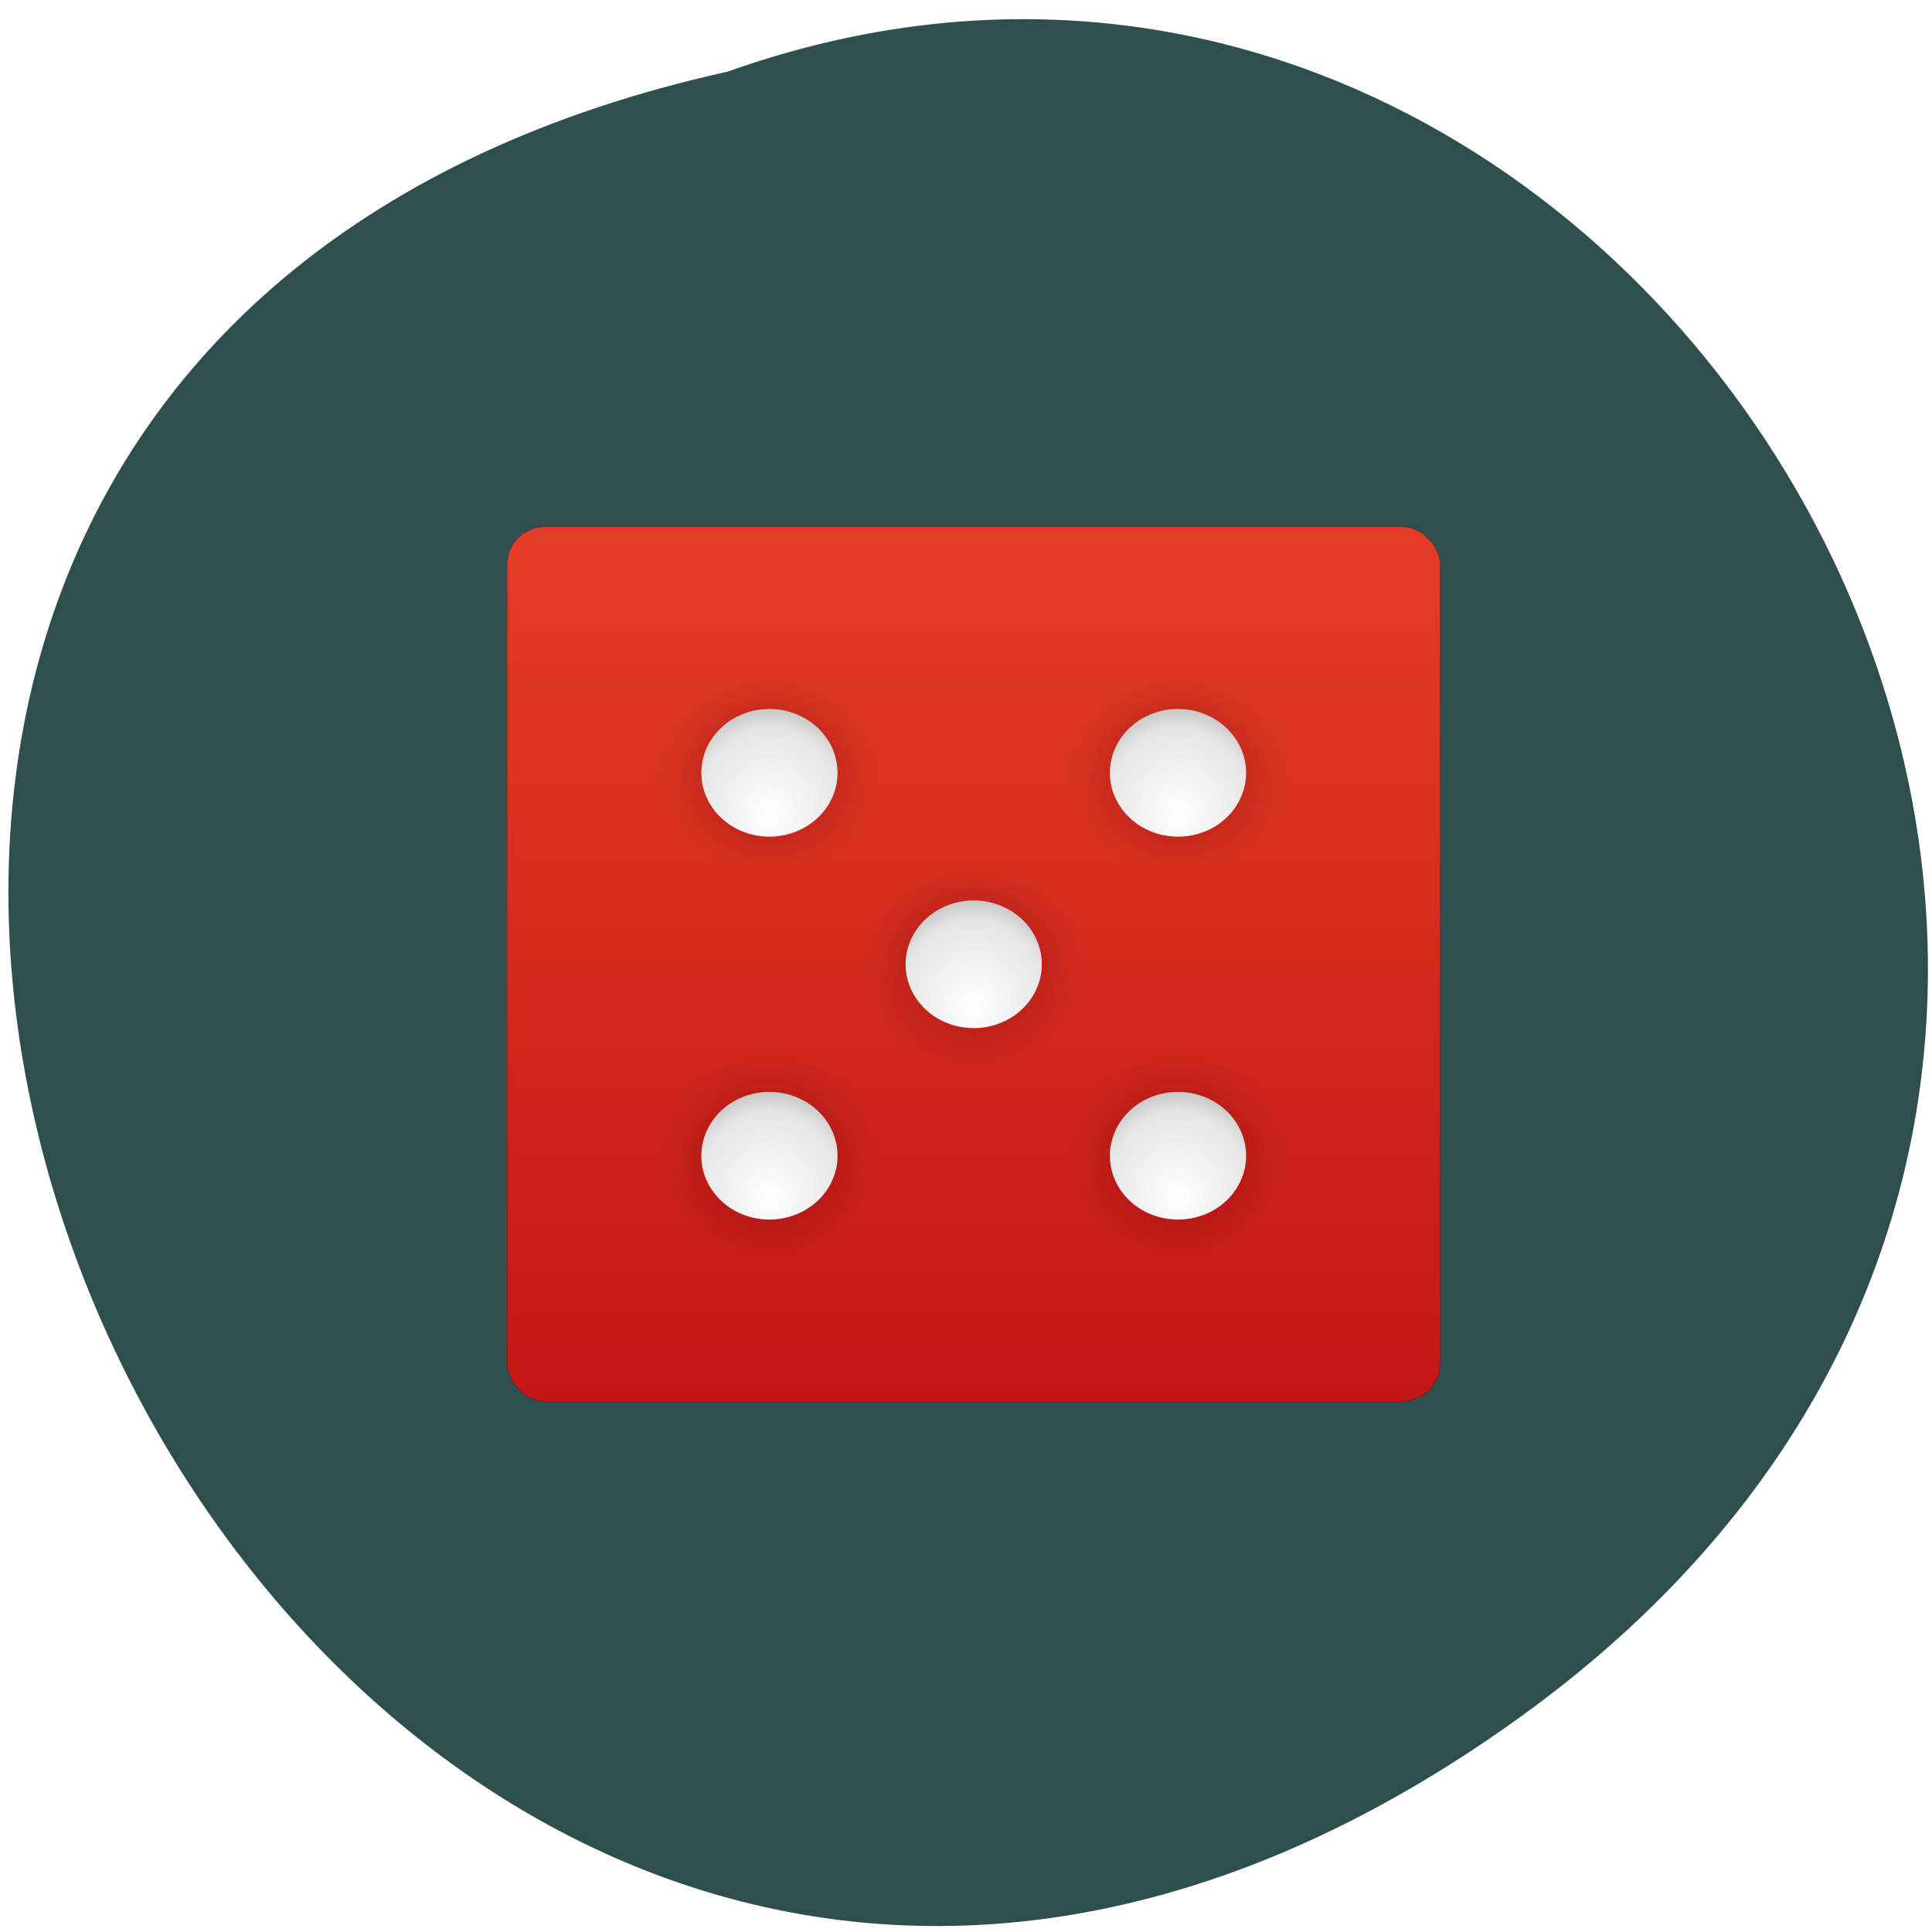 <svg xmlns="http://www.w3.org/2000/svg" xmlns:xlink="http://www.w3.org/1999/xlink" viewBox="0 0 256 256"><defs><filter id="D" color-interpolation-filters="sRGB"><feGaussianBlur stdDeviation="0.8"/></filter><linearGradient id="B"><stop stop-color="#fff"/><stop stop-color="#e5e5e5" offset="0.814"/><stop stop-color="#c8c8c8" offset="1"/></linearGradient><linearGradient y2="902.36" x2="0" y1="1052.36" gradientUnits="userSpaceOnUse" id="A"><stop stop-color="#bf1313"/><stop stop-color="#ff5b35" offset="1"/></linearGradient><linearGradient id="C"><stop stop-color="#500"/><stop stop-opacity="0.498" stop-color="#500" offset="0.621"/><stop stop-opacity="0.178" stop-color="#500" offset="0.81"/><stop stop-opacity="0" stop-color="#500" offset="1"/></linearGradient><radialGradient r="8" cy="24" cx="19" gradientTransform="matrix(0 -1.625 1.381 0 -9.136 59.875)" gradientUnits="userSpaceOnUse" id="0" xlink:href="#B"/><radialGradient r="8" cy="24" cx="19" gradientTransform="matrix(0 -1.625 1.381 0 -9.136 107.88)" gradientUnits="userSpaceOnUse" id="8" xlink:href="#B"/><radialGradient r="8" cy="24" cx="19" gradientTransform="matrix(0 -1.625 1.381 0 38.864 59.875)" gradientUnits="userSpaceOnUse" id="9" xlink:href="#B"/><radialGradient r="8" cy="24" cx="19" gradientTransform="matrix(0 -1.625 1.381 0 38.864 107.88)" gradientUnits="userSpaceOnUse" id="7" xlink:href="#B"/><radialGradient xlink:href="#B" id="1" gradientUnits="userSpaceOnUse" gradientTransform="matrix(0 -1.625 1.381 0 14.864 83.88)" cx="19" cy="24" r="8"/><radialGradient gradientTransform="matrix(0 -1.625 1.625 0 9 87)" r="8" cy="24" cx="24" gradientUnits="userSpaceOnUse" id="6" xlink:href="#C"/><radialGradient gradientTransform="matrix(0 -1.625 1.625 0 -15 63)" r="8" cy="24" cx="24" gradientUnits="userSpaceOnUse" id="2" xlink:href="#C"/><radialGradient gradientTransform="matrix(0 -1.625 1.625 0 33 63)" r="8" cy="24" cx="24" gradientUnits="userSpaceOnUse" id="4" xlink:href="#C"/><radialGradient gradientTransform="matrix(0 -1.625 1.625 0 -15 111)" r="8" cy="24" cx="24" gradientUnits="userSpaceOnUse" id="5" xlink:href="#C"/><radialGradient gradientTransform="matrix(0 -1.625 1.625 0 33 111)" r="8" cy="24" cx="24" gradientUnits="userSpaceOnUse" id="3" xlink:href="#C"/></defs><g fill="#2f4f4f" color="#000"><path d="M 205.08,1023.89 C 51.53,1143.02 -107.87,846.34 82.23,802.95 201.95,758.49 318.87,935.6 205.08,1023.89 z" transform="matrix(1 0 -0.081 0.987 79.23 -783.02)"/></g><g transform="matrix(1.545 0 0 1.448 54.843 -1326.57)"><rect rx="3.235" width="80" height="80" x="8" y="964.36" ry="3.453" filter="url(#D)"/><rect y="964.36" x="8" height="80" width="80" rx="3.235" ry="3.453" fill="url(#A)"/><g transform="matrix(0.73 0 0 0.73 12.973 969.34)" color="#000"><path d="m 72 11 a 13 13 0 0 1 0 26 13 13 0 1 1 0 -26 z" opacity="0.3" fill="url(#4)"/><path d="m 24 11 a 13 13 0 0 1 0 26 13 13 0 1 1 0 -26 z" opacity="0.3" fill="url(#2)"/><path d="m 24 16 a 8 8 0 0 1 0 16 8 8 0 1 1 0 -16 z" fill="url(#0)"/><path d="m 24 59 a 13 13 0 0 1 0 26 13 13 0 1 1 0 -26 z" opacity="0.3" fill="url(#5)"/><path d="m 72 59 a 13 13 0 0 1 0 26 13 13 0 1 1 0 -26 z" opacity="0.3" fill="url(#3)"/><path d="m 48 35 a 13 13 0 0 1 0 26 13 13 0 1 1 0 -26 z" opacity="0.3" fill="url(#6)"/><path d="m 72 16 a 8 8 0 0 1 0 16 8 8 0 1 1 0 -16 z" fill="url(#9)"/><path d="m 24 64 a 8 8 0 0 1 0 16 8 8 0 1 1 0 -16 z" fill="url(#8)"/><path d="m 72 64 a 8 8 0 0 1 0 16 8 8 0 1 1 0 -16 z" fill="url(#7)"/><path d="m 48 40 a 8 8 0 0 1 0 16 8 8 0 1 1 0 -16 z" fill="url(#1)"/></g></g></svg>